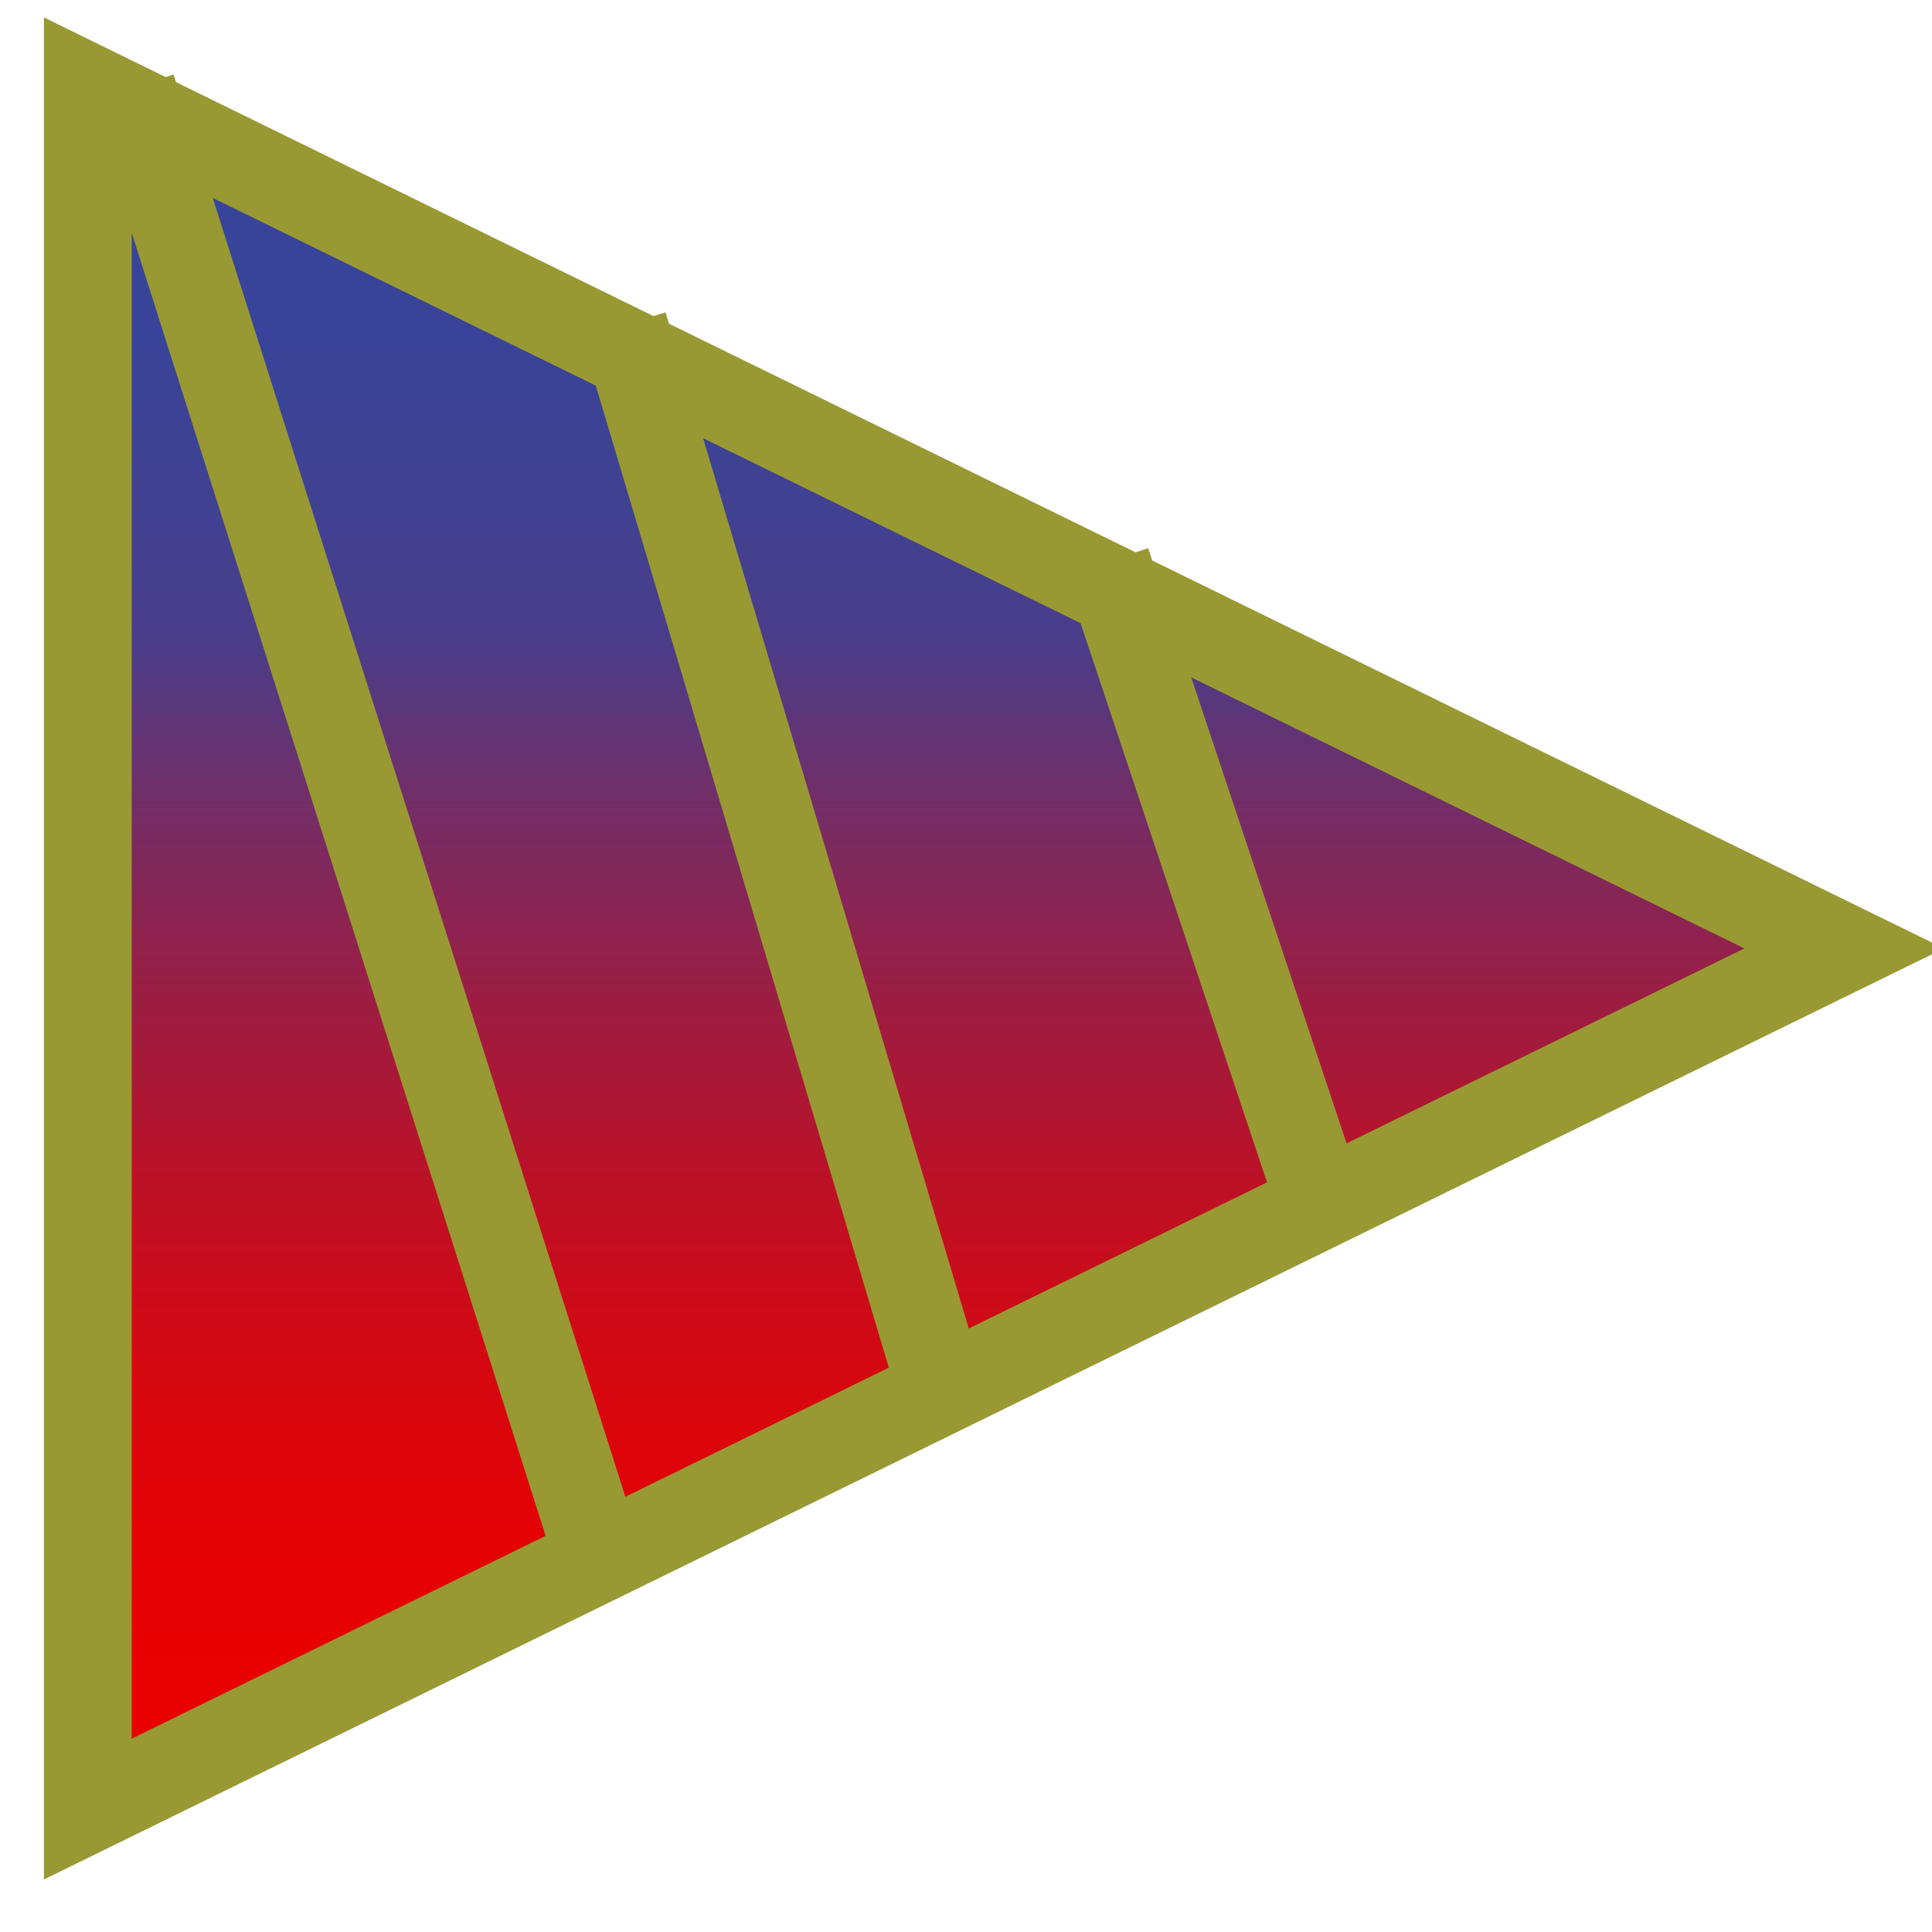 <?xml version="1.0" encoding="utf-8"?>
<!-- Generator: Adobe Illustrator 24.3.0, SVG Export Plug-In . SVG Version: 6.00 Build 0)  -->
<svg version="1.1" id="Layer_1" xmlns="http://www.w3.org/2000/svg" xmlns:xlink="http://www.w3.org/1999/xlink" x="0px" y="0px"
	 viewBox="0 0 22 22" style="enable-background:new 0 0 22 22;" xml:space="preserve">
<style type="text/css">
	.st0{fill:url(#SVGID_1_);stroke:#999933;stroke-miterlimit:10;}
	.st1{fill:none;stroke:#999933;stroke-miterlimit:10;}
</style>
<linearGradient id="SVGID_1_" gradientUnits="userSpaceOnUse" x1="11" y1="1" x2="11" y2="20.59">
	<stop  offset="0" style="stop-color:#35459C"/>
	<stop  offset="0.146" style="stop-color:#384499"/>
	<stop  offset="0.266" style="stop-color:#434090"/>
	<stop  offset="0.321" style="stop-color:#4A3D8A"/>
	<stop  offset="0.404" style="stop-color:#6E2F6B"/>
	<stop  offset="0.522" style="stop-color:#9A1E45"/>
	<stop  offset="0.635" style="stop-color:#BC1127"/>
	<stop  offset="0.742" style="stop-color:#D50811"/>
	<stop  offset="0.84" style="stop-color:#E40205"/>
	<stop  offset="0.92" style="stop-color:#E90000"/>
</linearGradient>
<polygon class="st0" points="21,10.8 1,20.6 1,1 "/>
<line class="st1" x1="15.1" y1="13.9" x2="12.6" y2="6.4"/>
<line class="st1" x1="10.8" y1="16.1" x2="7.1" y2="3.7"/>
<line class="st1" x1="6.9" y1="18" x2="1.5" y2="1"/>
</svg>
